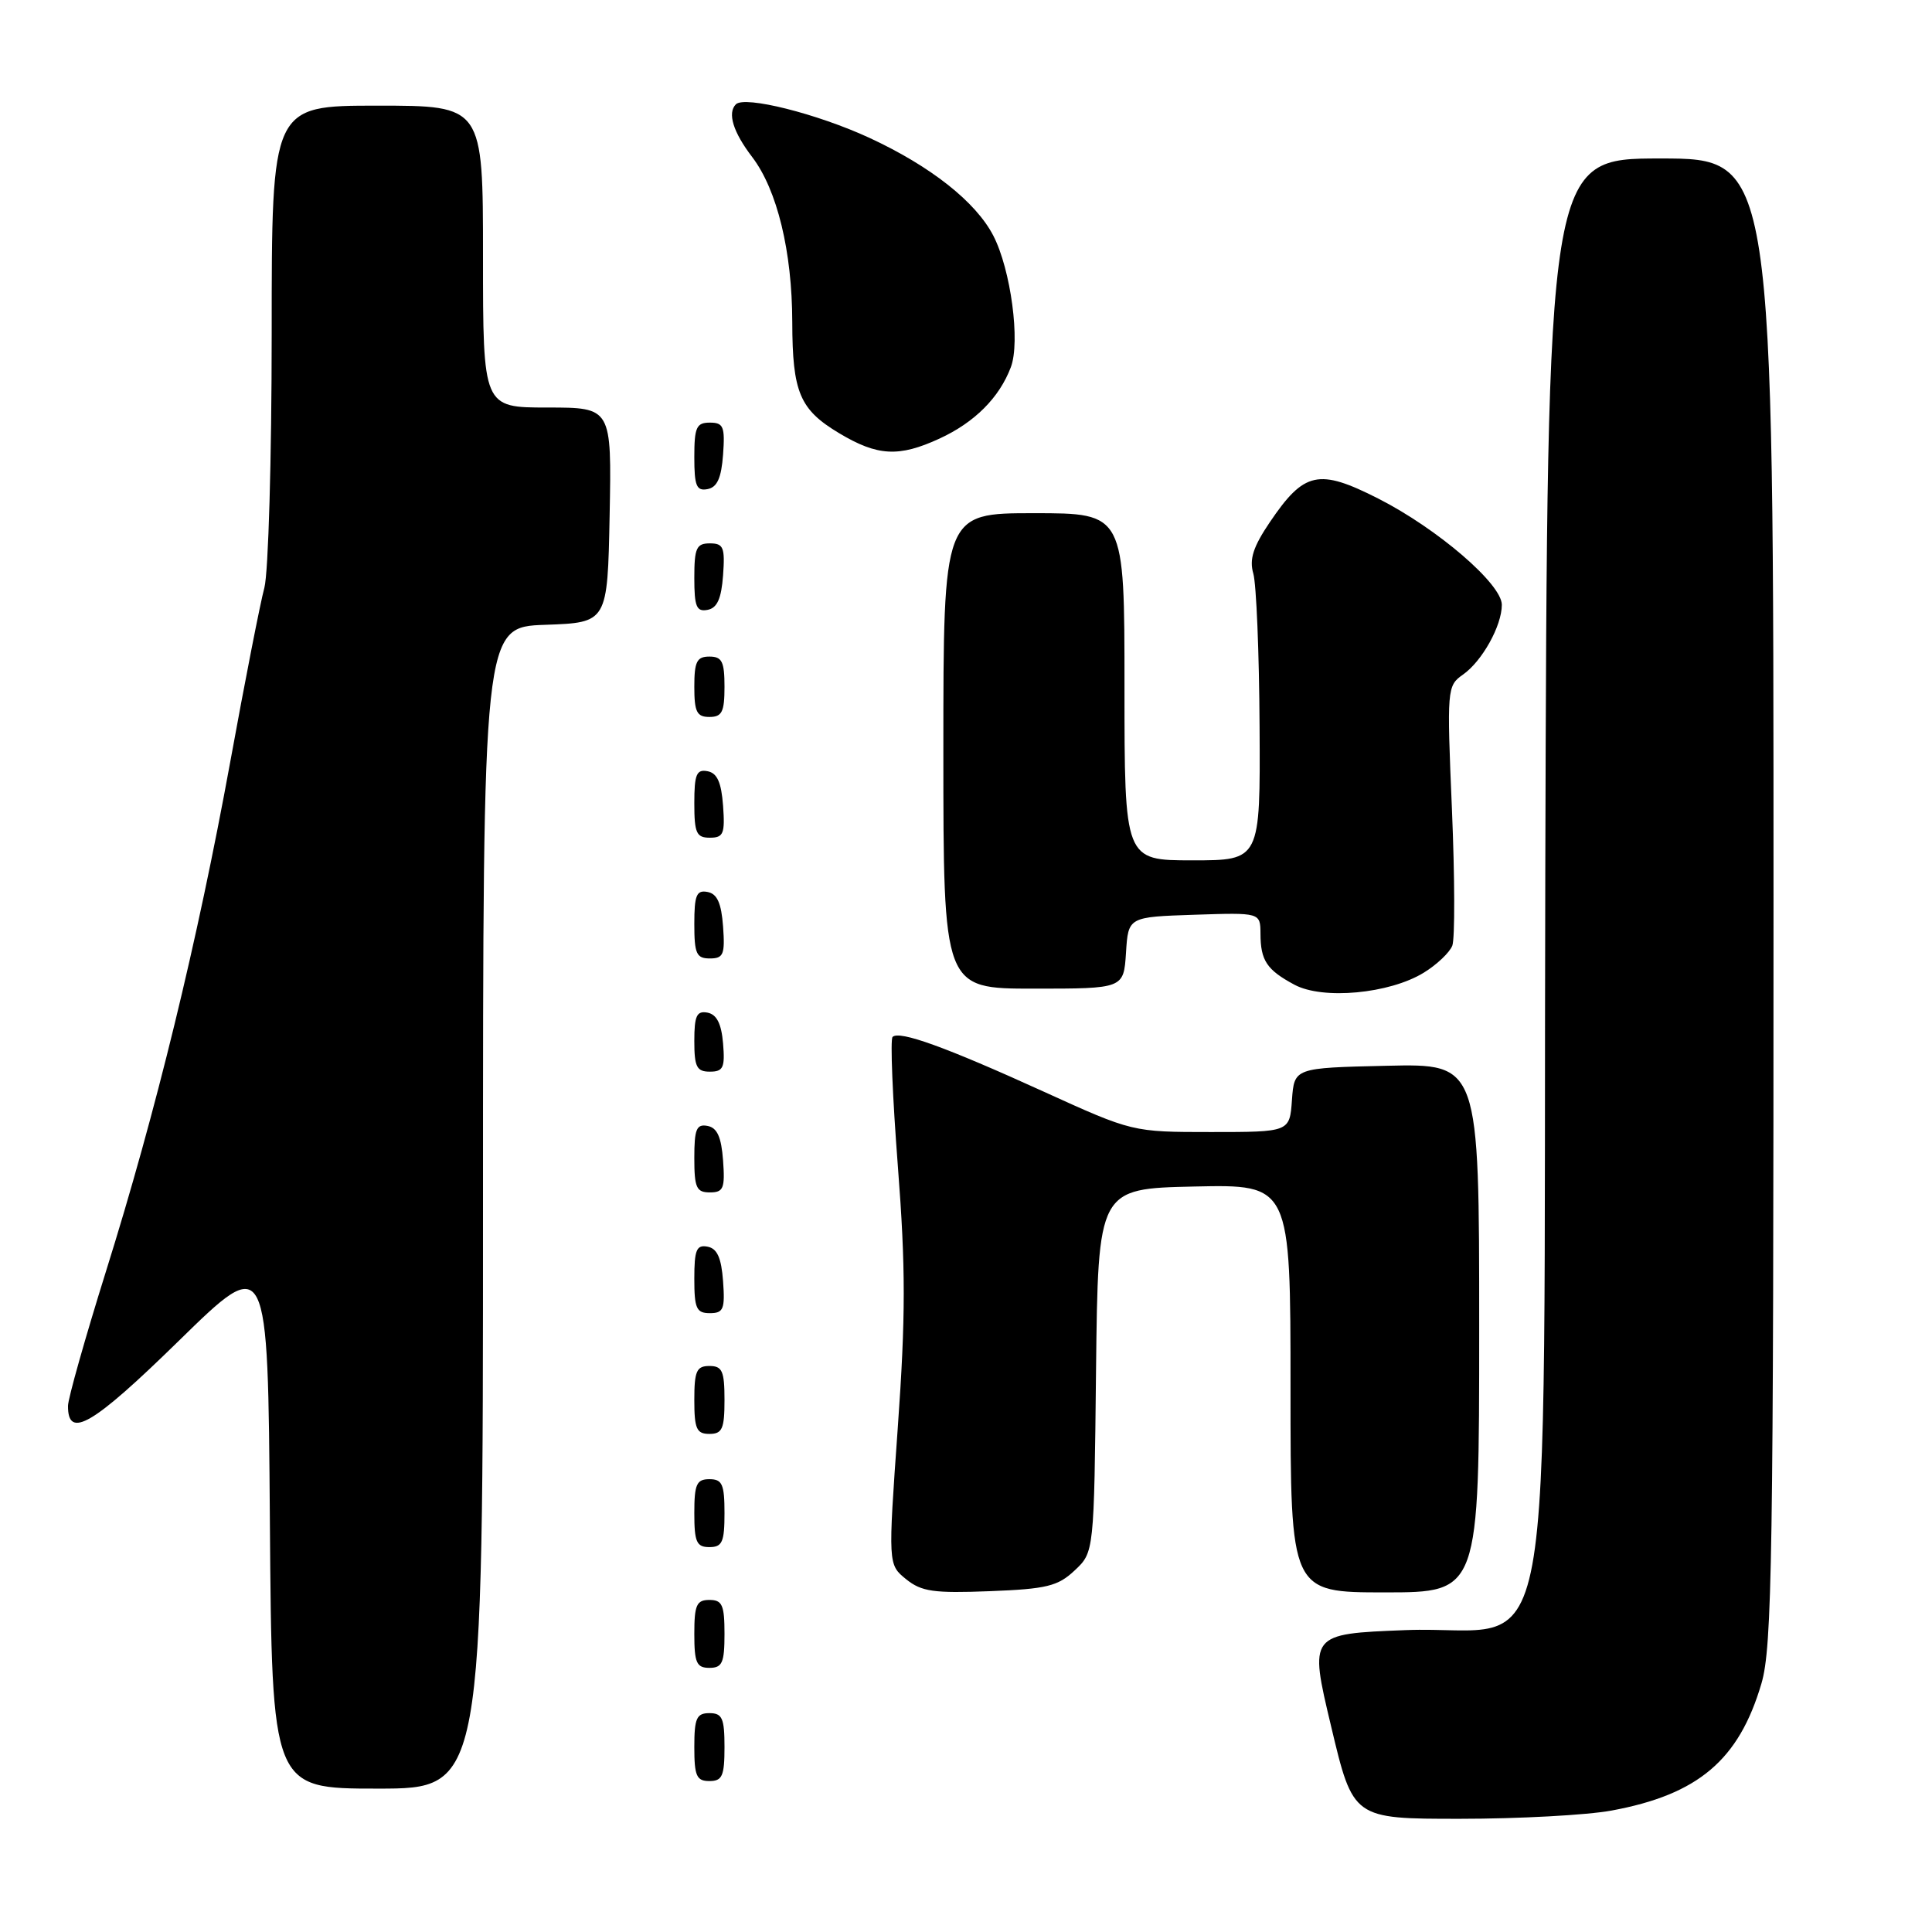 <?xml version="1.0" encoding="UTF-8" standalone="no"?>
<!DOCTYPE svg PUBLIC "-//W3C//DTD SVG 1.1//EN" "http://www.w3.org/Graphics/SVG/1.1/DTD/svg11.dtd" >
<svg xmlns="http://www.w3.org/2000/svg" xmlns:xlink="http://www.w3.org/1999/xlink" version="1.1" viewBox="0 0 256 256">
 <g >
 <path fill="currentColor"
d=" M 213.53 239.91 C 225.02 237.79 230.42 233.21 233.40 223.07 C 234.82 218.26 235.00 206.41 235.00 119.32 C 235.00 21.00 235.00 21.00 220.01 21.00 C 205.03 21.00 205.03 21.00 204.76 115.48 C 204.45 227.19 206.66 215.20 186.21 216.00 C 173.46 216.50 173.46 216.50 176.38 228.75 C 179.29 241.00 179.29 241.00 193.46 241.00 C 201.26 241.00 210.29 240.51 213.53 239.91 Z  M 64.00 160.04 C 64.00 83.08 64.00 83.08 72.25 82.79 C 80.50 82.50 80.50 82.50 80.78 68.25 C 81.05 54.00 81.05 54.00 72.53 54.00 C 64.00 54.00 64.00 54.00 64.00 34.00 C 64.00 14.00 64.00 14.00 50.00 14.00 C 36.00 14.00 36.00 14.00 36.00 44.13 C 36.00 60.71 35.56 75.90 35.03 77.88 C 34.49 79.87 32.45 90.28 30.50 101.00 C 26.14 124.87 20.66 147.35 14.03 168.50 C 11.28 177.30 9.02 185.30 9.01 186.28 C 8.98 190.77 12.26 188.85 23.71 177.65 C 35.50 166.12 35.50 166.12 35.76 201.56 C 36.03 237.00 36.03 237.00 50.01 237.00 C 64.00 237.00 64.00 237.00 64.00 160.04 Z  M 96.00 231.50 C 96.00 227.67 95.70 227.00 94.00 227.00 C 92.30 227.00 92.00 227.67 92.00 231.50 C 92.00 235.33 92.30 236.00 94.00 236.00 C 95.70 236.00 96.00 235.33 96.00 231.50 Z  M 96.00 216.50 C 96.00 212.67 95.70 212.00 94.00 212.00 C 92.30 212.00 92.00 212.67 92.00 216.50 C 92.00 220.33 92.30 221.00 94.00 221.00 C 95.70 221.00 96.00 220.33 96.00 216.50 Z  M 142.40 208.09 C 144.97 205.68 144.97 205.68 145.23 181.59 C 145.50 157.50 145.50 157.50 158.25 157.22 C 171.00 156.94 171.00 156.94 171.00 183.97 C 171.00 211.00 171.00 211.00 183.50 211.00 C 196.00 211.00 196.00 211.00 196.00 175.97 C 196.00 140.94 196.00 140.94 183.75 141.22 C 171.50 141.50 171.50 141.50 171.19 145.75 C 170.89 150.00 170.89 150.00 160.47 150.00 C 150.06 150.00 150.06 150.00 138.28 144.64 C 125.34 138.75 119.16 136.51 118.27 137.40 C 117.95 137.71 118.27 145.42 118.97 154.51 C 120.01 167.98 120.01 174.42 118.96 189.18 C 117.67 207.31 117.67 207.31 120.06 209.25 C 122.10 210.90 123.72 211.13 131.14 210.84 C 138.69 210.55 140.18 210.18 142.40 208.09 Z  M 96.00 200.50 C 96.00 196.67 95.70 196.00 94.00 196.00 C 92.30 196.00 92.00 196.67 92.00 200.50 C 92.00 204.33 92.30 205.00 94.00 205.00 C 95.70 205.00 96.00 204.33 96.00 200.50 Z  M 96.00 185.50 C 96.00 181.67 95.70 181.00 94.00 181.00 C 92.30 181.00 92.00 181.67 92.00 185.50 C 92.00 189.33 92.30 190.00 94.00 190.00 C 95.70 190.00 96.00 189.33 96.00 185.50 Z  M 95.81 169.76 C 95.58 166.66 95.03 165.43 93.75 165.19 C 92.29 164.91 92.00 165.61 92.00 169.43 C 92.00 173.38 92.28 174.00 94.06 174.00 C 95.86 174.00 96.08 173.47 95.81 169.76 Z  M 95.81 153.76 C 95.58 150.66 95.03 149.43 93.75 149.19 C 92.29 148.91 92.00 149.61 92.00 153.43 C 92.00 157.38 92.28 158.00 94.06 158.00 C 95.86 158.00 96.08 157.47 95.81 153.76 Z  M 95.81 138.26 C 95.59 135.64 94.97 134.42 93.75 134.18 C 92.32 133.91 92.00 134.59 92.00 137.93 C 92.00 141.37 92.32 142.00 94.06 142.00 C 95.83 142.00 96.08 141.47 95.81 138.26 Z  M 188.65 128.89 C 190.38 127.83 192.09 126.21 192.44 125.30 C 192.79 124.38 192.77 116.27 192.39 107.27 C 191.71 91.25 191.74 90.87 193.85 89.39 C 196.39 87.61 199.00 82.92 199.00 80.14 C 199.00 77.38 190.47 70.05 182.62 66.06 C 174.72 62.05 172.81 62.47 168.26 69.19 C 166.05 72.46 165.52 74.10 166.07 76.00 C 166.47 77.38 166.85 86.49 166.90 96.25 C 167.00 114.00 167.00 114.00 158.00 114.00 C 149.00 114.00 149.00 114.00 149.00 91.00 C 149.00 68.00 149.00 68.00 137.00 68.00 C 125.00 68.00 125.00 68.00 125.00 99.50 C 125.00 131.00 125.00 131.00 136.95 131.00 C 148.89 131.00 148.89 131.00 149.20 126.25 C 149.50 121.50 149.50 121.50 158.25 121.21 C 167.00 120.92 167.00 120.92 167.02 123.71 C 167.03 127.28 167.85 128.51 171.52 130.48 C 175.28 132.50 184.10 131.68 188.65 128.89 Z  M 95.81 122.76 C 95.58 119.66 95.03 118.43 93.75 118.19 C 92.29 117.91 92.00 118.61 92.00 122.43 C 92.00 126.38 92.28 127.00 94.06 127.00 C 95.86 127.00 96.08 126.47 95.81 122.76 Z  M 95.81 106.76 C 95.58 103.66 95.03 102.43 93.75 102.19 C 92.29 101.91 92.00 102.61 92.00 106.43 C 92.00 110.38 92.28 111.00 94.06 111.00 C 95.86 111.00 96.08 110.47 95.81 106.76 Z  M 96.00 91.00 C 96.00 87.67 95.67 87.00 94.00 87.00 C 92.33 87.00 92.00 87.67 92.00 91.00 C 92.00 94.33 92.33 95.00 94.00 95.00 C 95.67 95.00 96.00 94.33 96.00 91.00 Z  M 95.81 76.24 C 96.08 72.53 95.86 72.00 94.06 72.00 C 92.28 72.00 92.00 72.62 92.00 76.57 C 92.00 80.39 92.29 81.09 93.75 80.81 C 95.03 80.57 95.58 79.34 95.81 76.24 Z  M 95.81 60.24 C 96.08 56.53 95.86 56.00 94.06 56.00 C 92.28 56.00 92.00 56.62 92.00 60.57 C 92.00 64.39 92.29 65.09 93.75 64.81 C 95.03 64.57 95.58 63.34 95.81 60.24 Z  M 124.50 58.11 C 129.14 55.97 132.42 52.69 133.94 48.66 C 135.22 45.30 133.94 35.72 131.62 31.23 C 129.30 26.74 123.30 22.01 115.17 18.25 C 108.28 15.07 98.68 12.66 97.51 13.82 C 96.36 14.97 97.14 17.50 99.67 20.81 C 102.98 25.16 104.96 33.30 104.98 42.68 C 105.00 51.99 105.96 54.27 111.19 57.40 C 116.29 60.45 119.10 60.60 124.50 58.11 Z "/>
</g>
</svg>